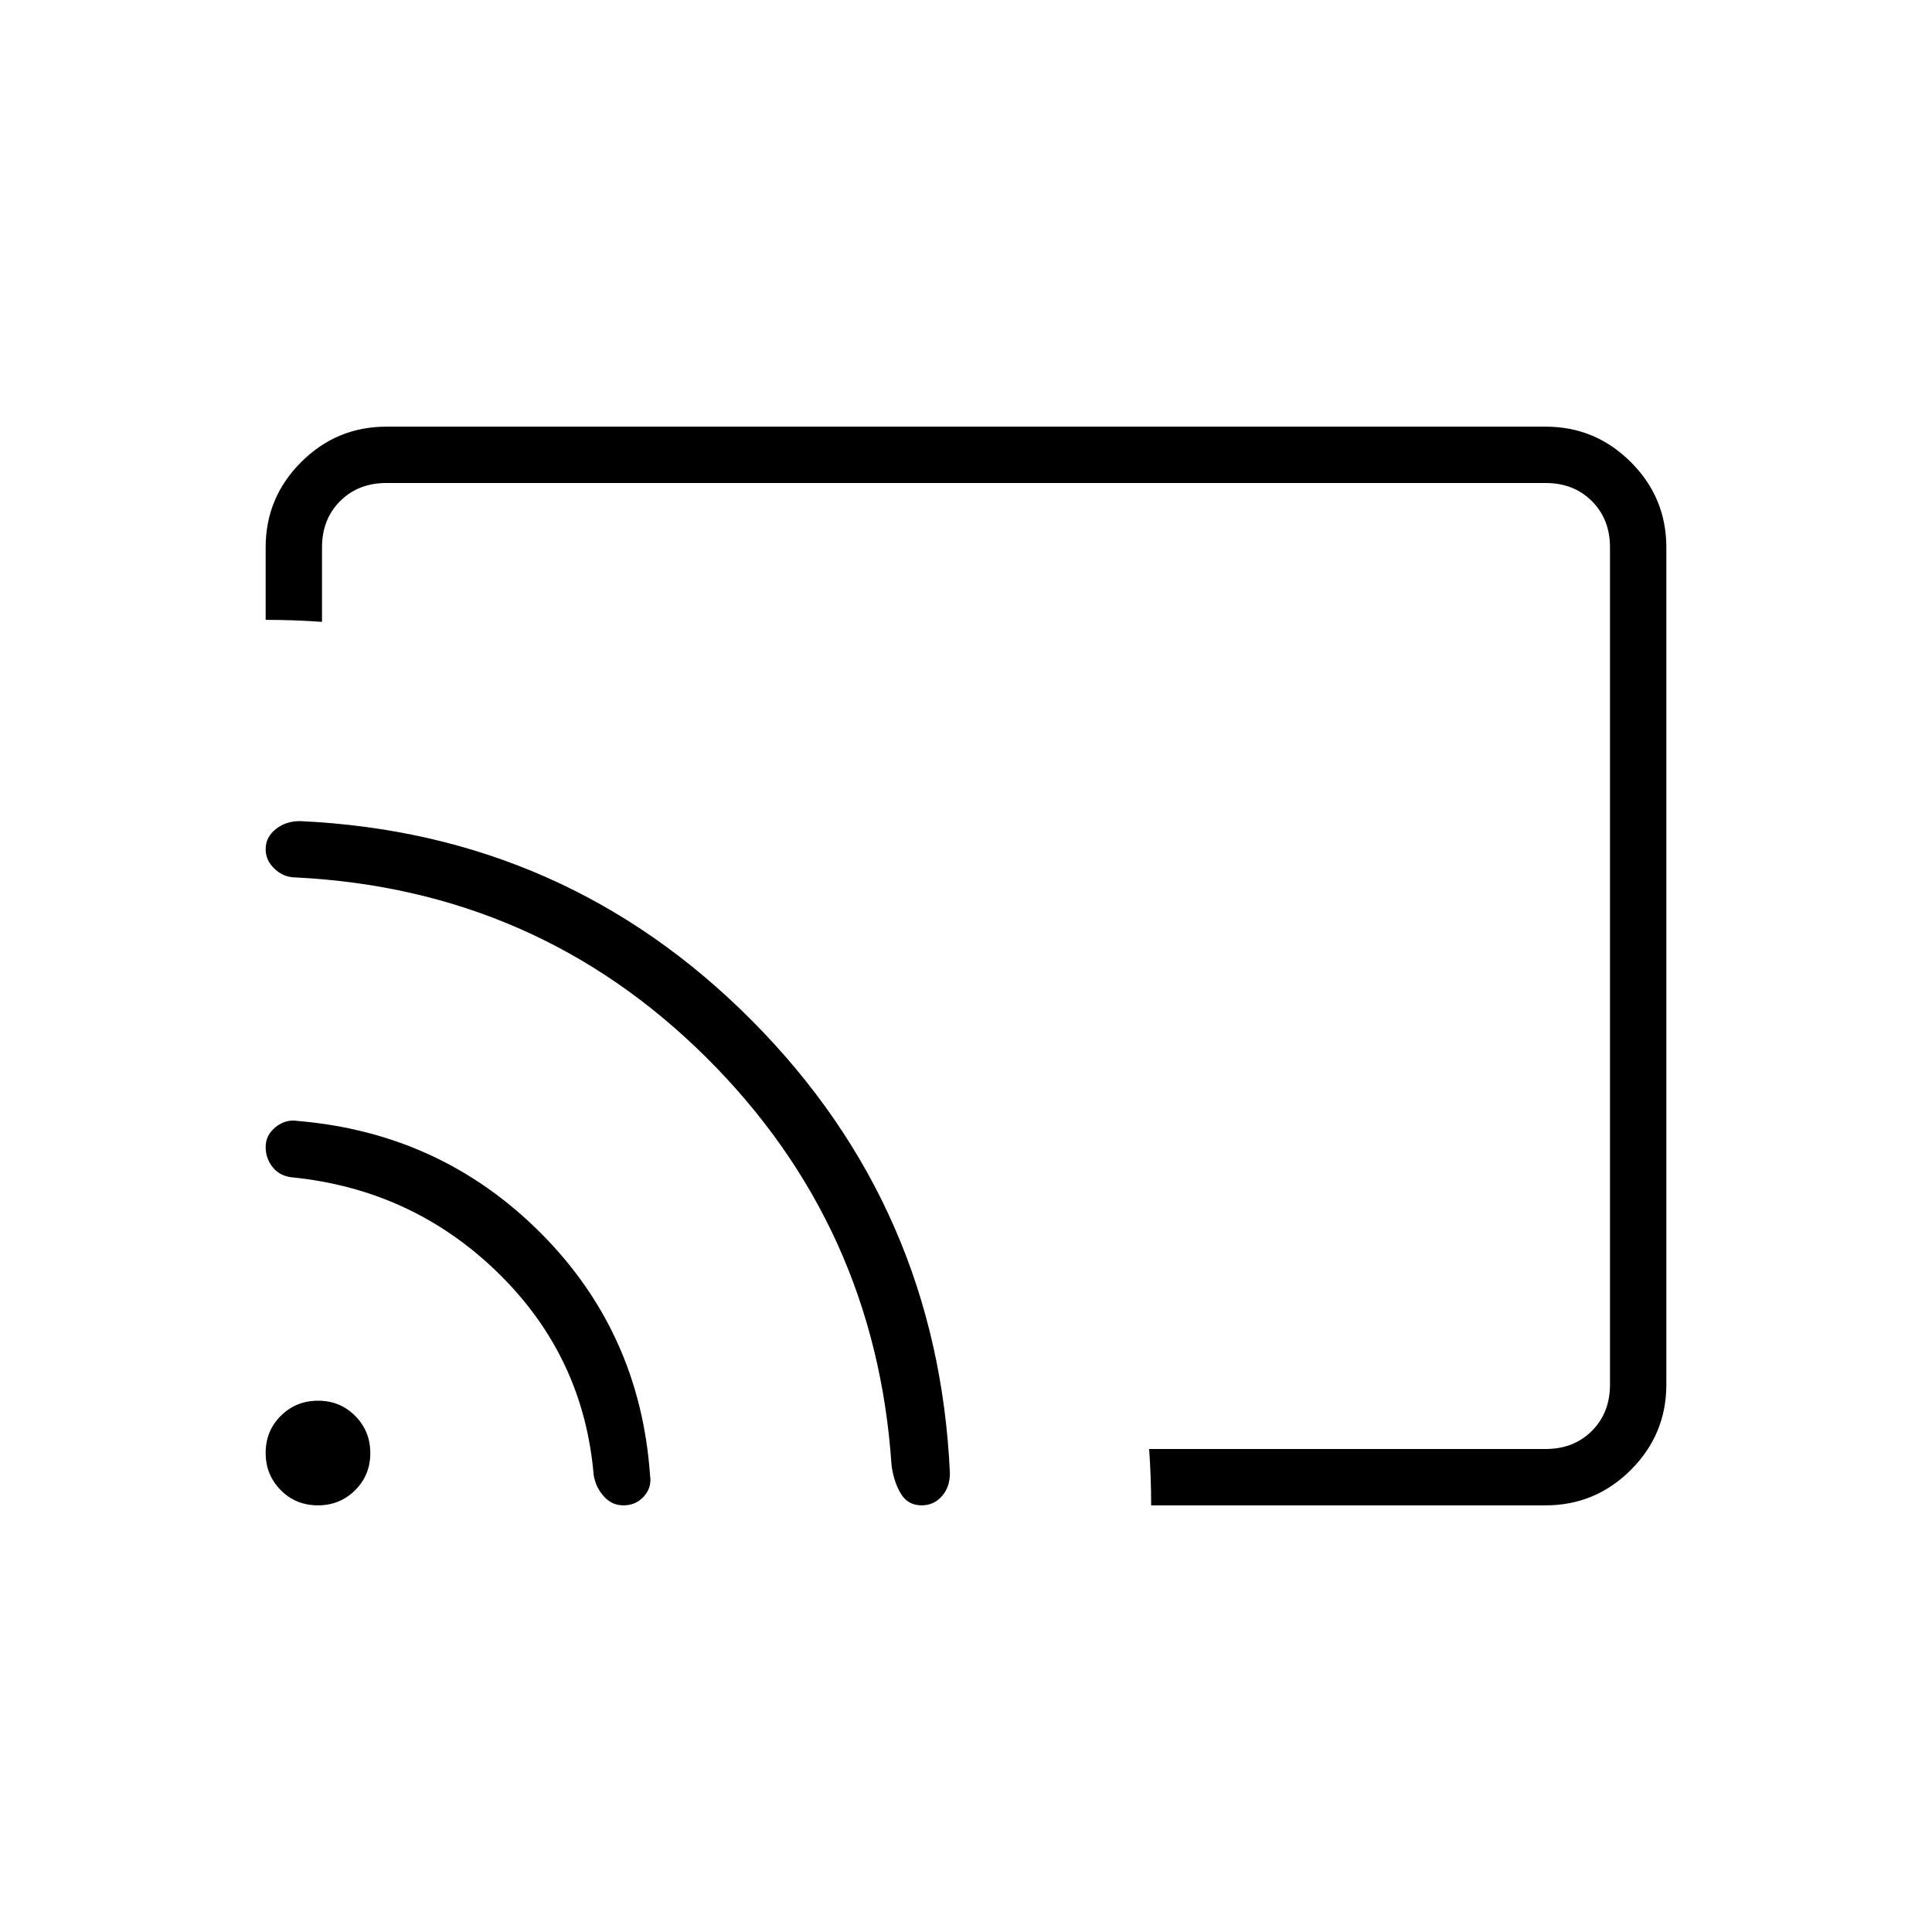 <svg xmlns="http://www.w3.org/2000/svg" height="24" viewBox="0 -960 960 960" width="24"><path d="M480-480Zm288 268H572q0-7-.25-14t-.75-14h197q14 0 23-9t9-23v-416q0-14-9-23t-23-9H192q-14 0-23 9t-9 23v37q-7-.5-14-.75t-14-.25v-36q0-24.75 17.625-42.375T192-748h576q24.75 0 42.375 17.625T828-688v416q0 24.75-17.625 42.375T768-212Zm-458.182 0Q304-212 300-216.5t-5-10.5q-5-59-47.5-100.5T145-375q-6.094-.7-9.547-5.075Q132-384.45 132-390.05q0-5.95 5-9.95 5-4 11-3 71 6 120.5 55.5T323-227q1 6-3 10.5t-10.182 4.5ZM458-212q-7 0-10.5-6t-4.5-14q-8-119-92-202.5T147-524q-6 0-10.5-4.211-4.5-4.21-4.5-9.824 0-5.965 5-9.965t12-4q132 6 224.5 99T472-228q0 7-4.025 11.5T458-212Zm-300.056 0Q147-212 139.5-219.556q-7.5-7.557-7.5-18.5 0-10.944 7.556-18.444 7.557-7.5 18.5-7.5 10.944 0 18.444 7.556 7.5 7.557 7.5 18.5 0 10.944-7.556 18.444-7.557 7.5-18.5 7.5Z"/></svg>